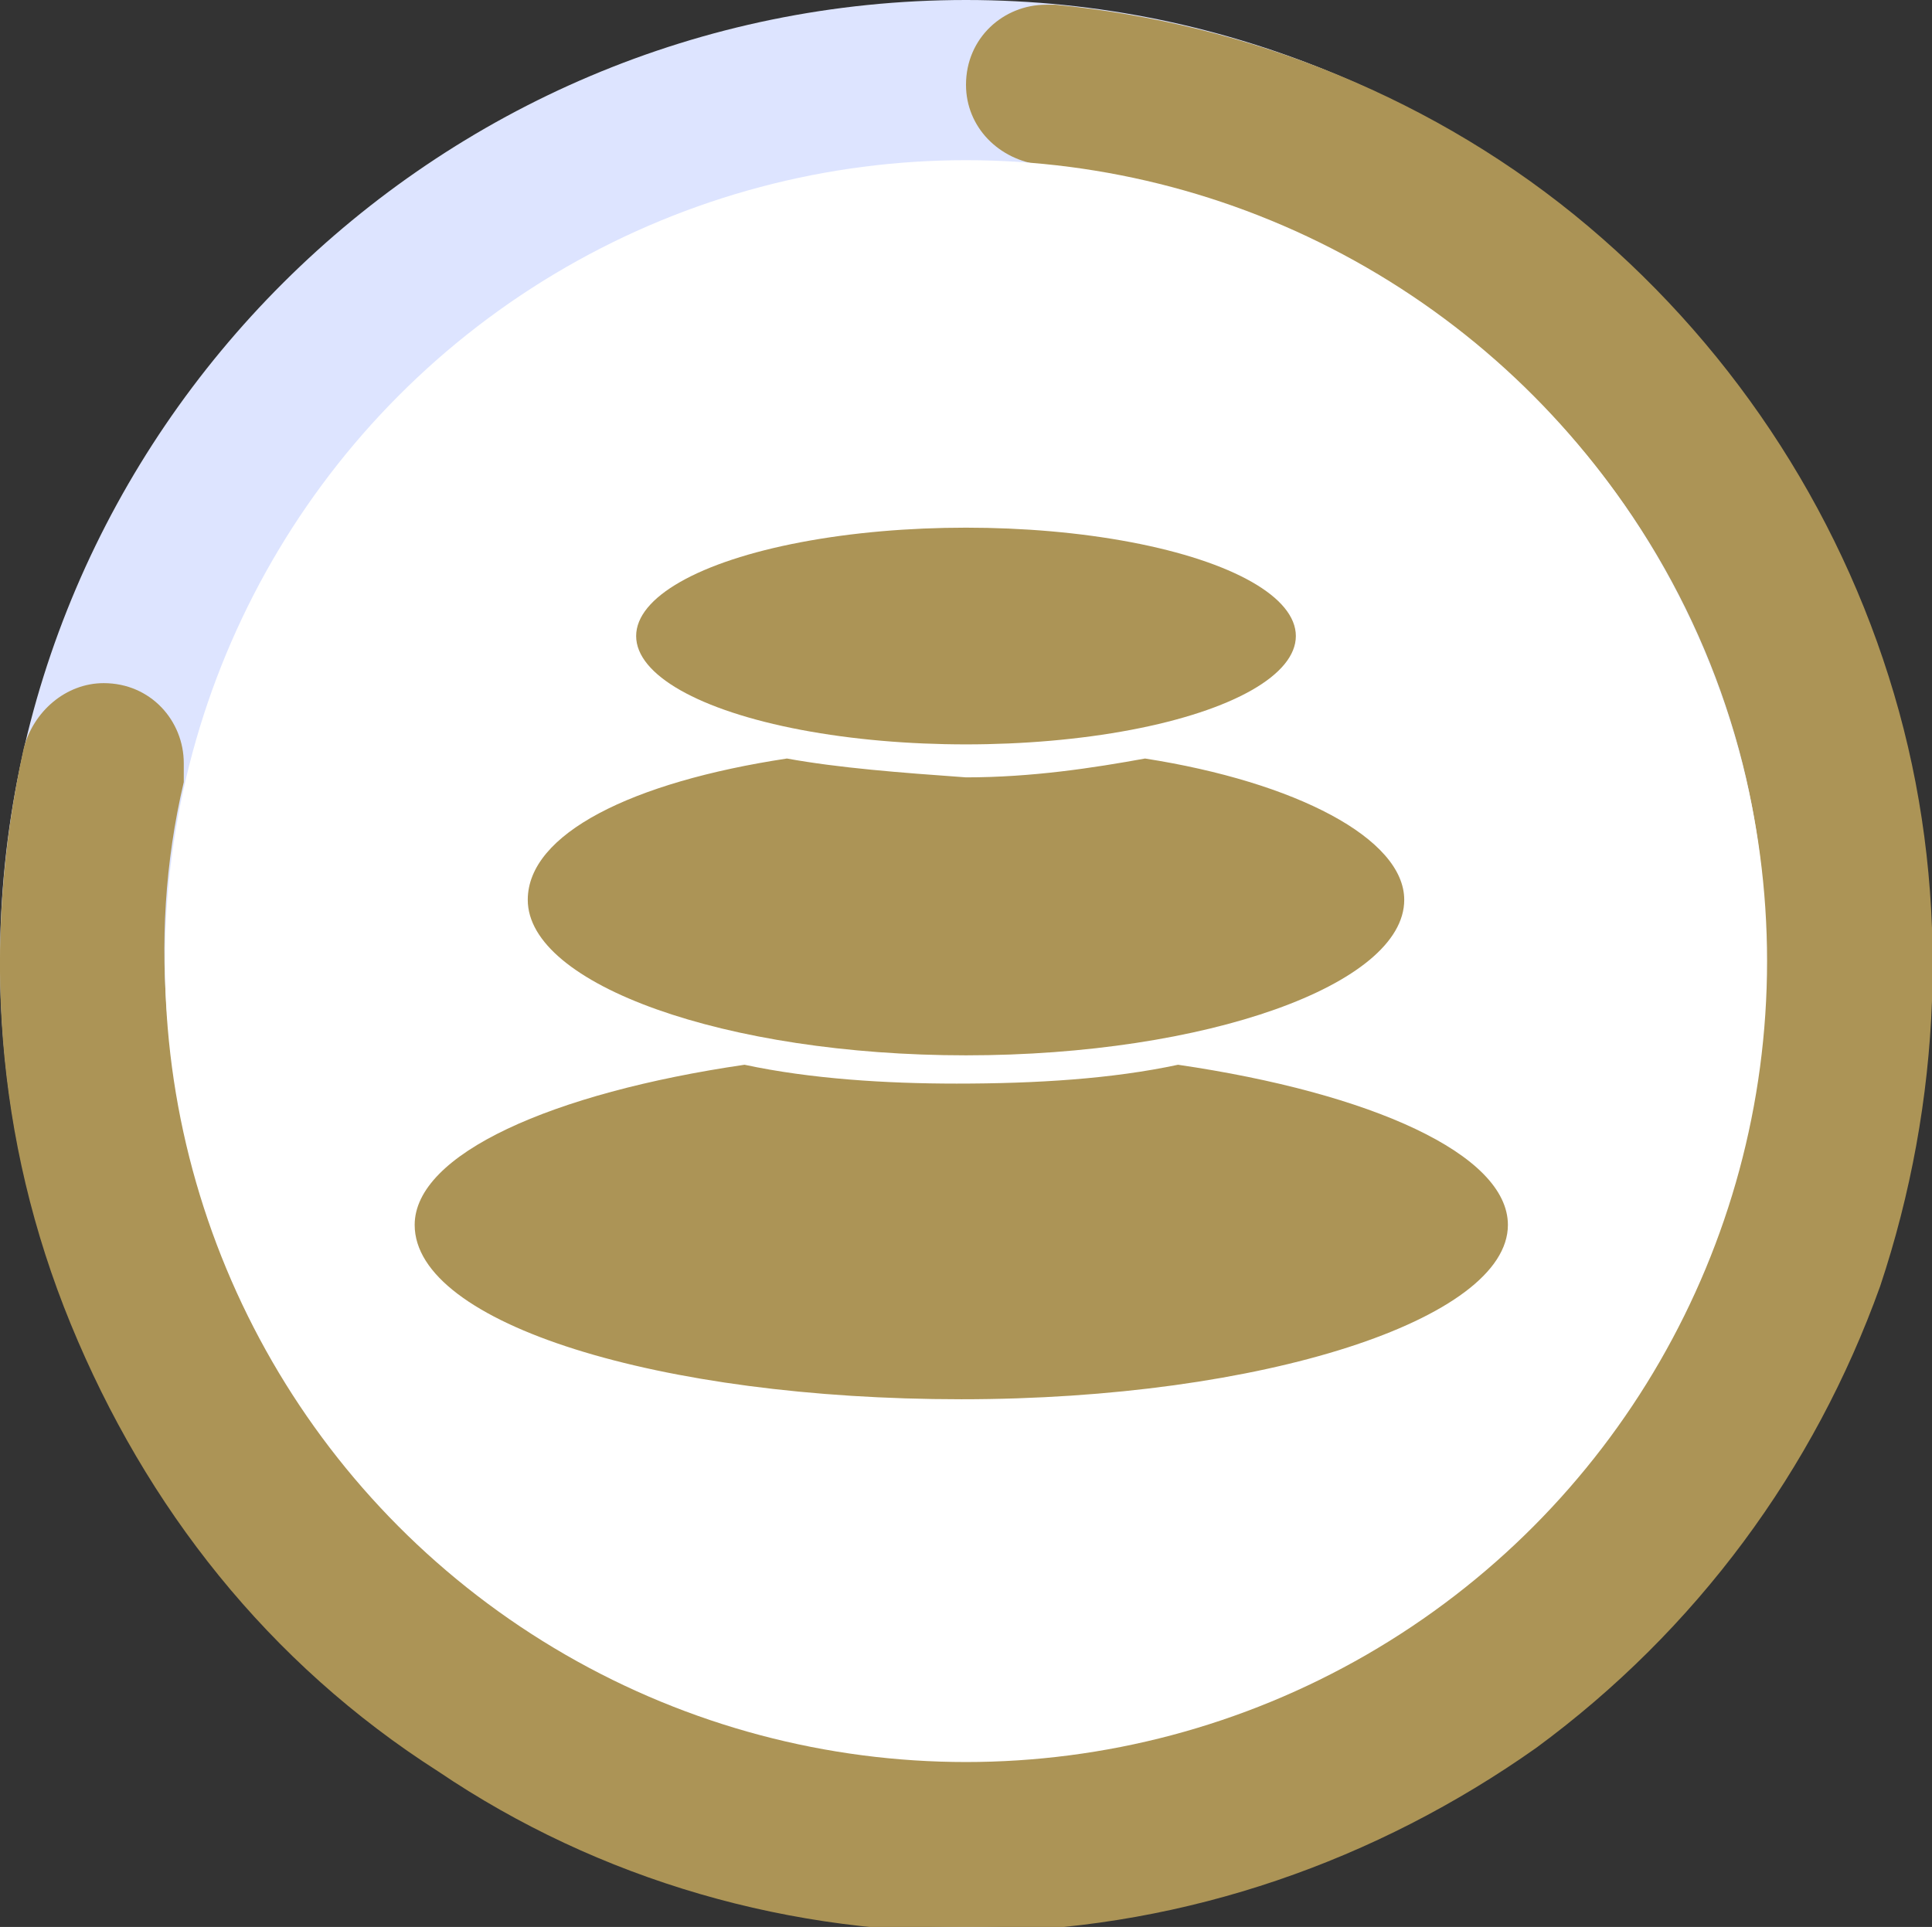 <?xml version="1.0" encoding="utf-8"?>
<!-- Generator: Adobe Illustrator 26.3.1, SVG Export Plug-In . SVG Version: 6.00 Build 0)  -->
<svg version="1.1" id="Layer_1" xmlns="http://www.w3.org/2000/svg" xmlns:xlink="http://www.w3.org/1999/xlink" x="0px" y="0px"
	 viewBox="0 0 41 40.9" style="enable-background:new 0 0 41 40.9;" xml:space="preserve">
<rect x="0" y="0" width="41" height="40.9" fill="#333333" stroke="none"/>
<style type="text/css">
	.st0{fill-rule:evenodd;clip-rule:evenodd;fill:#DDE4FF;}
	.st1{fill-rule:evenodd;clip-rule:evenodd;fill:#AC9456;}
	.st2{fill:#FFFFFF;}
	.st3{fill:#AC9456;}
</style>
<path class="st0" d="M20.5,40.9c11.3,0,20.5-9.2,20.5-20.4S31.8,0,20.5,0S0,9.2,0,20.4S9.2,40.9,20.5,40.9z"/>
<path class="st1" d="M1.5,28.1c-1.6-3.9-1.9-8.1-1-12.2l0,0c0.2-0.8,0.9-1.4,1.7-1.4c1,0,1.7,0.8,1.7,1.7c0,0.1,0,0.3,0,0.4l0,0
	c-0.8,3.4-0.4,6.9,0.9,10.1c1.3,3.2,3.5,5.9,6.4,7.8c2.9,1.9,6.3,2.9,9.7,2.8c3.5-0.1,6.8-1.2,9.6-3.2s4.9-4.9,6-8.1
	c1.1-3.3,1.3-6.8,0.4-10.1c-0.9-3.3-2.8-6.3-5.5-8.5c-2.6-2.2-5.9-3.6-9.3-3.9l0,0c-0.9-0.1-1.6-0.8-1.6-1.7c0-1,0.8-1.7,1.7-1.7
	c0.1,0,0.1,0,0.2,0l0,0c4.1,0.4,8.1,2,11.3,4.7c3.2,2.7,5.5,6.3,6.6,10.3c1.1,4,0.9,8.3-0.4,12.2c-1.4,3.9-3.9,7.3-7.3,9.8
	c-3.4,2.4-7.4,3.8-11.6,3.9c-4.2,0.1-8.3-1.1-11.7-3.4C5.7,35.3,3.1,32,1.5,28.1z"/>
<circle class="st2" cx="20.5" cy="20.4" r="17"/>
<g>
	<ellipse class="st3" cx="20.5" cy="13.5" rx="7" ry="2.3"/>
	<path class="st1" d="M15.8,22.6c-4.1,0.6-7,1.9-7,3.4c0,2.1,5.2,3.7,11.6,3.7c6.4,0,11.6-1.7,11.6-3.7c0-1.5-2.9-2.8-7-3.4
		c-1.4,0.3-3,0.4-4.7,0.4C18.8,23,17.2,22.9,15.8,22.6z"/>
	<path class="st1" d="M16.7,16.1c-3.3,0.5-5.5,1.6-5.5,3c0,1.8,4.2,3.3,9.3,3.3c5.1,0,9.3-1.5,9.3-3.3c0-1.3-2.3-2.5-5.5-3
		c-1.1,0.2-2.4,0.4-3.8,0.4C19.1,16.4,17.8,16.3,16.7,16.1z"/>
</g>
</svg>
